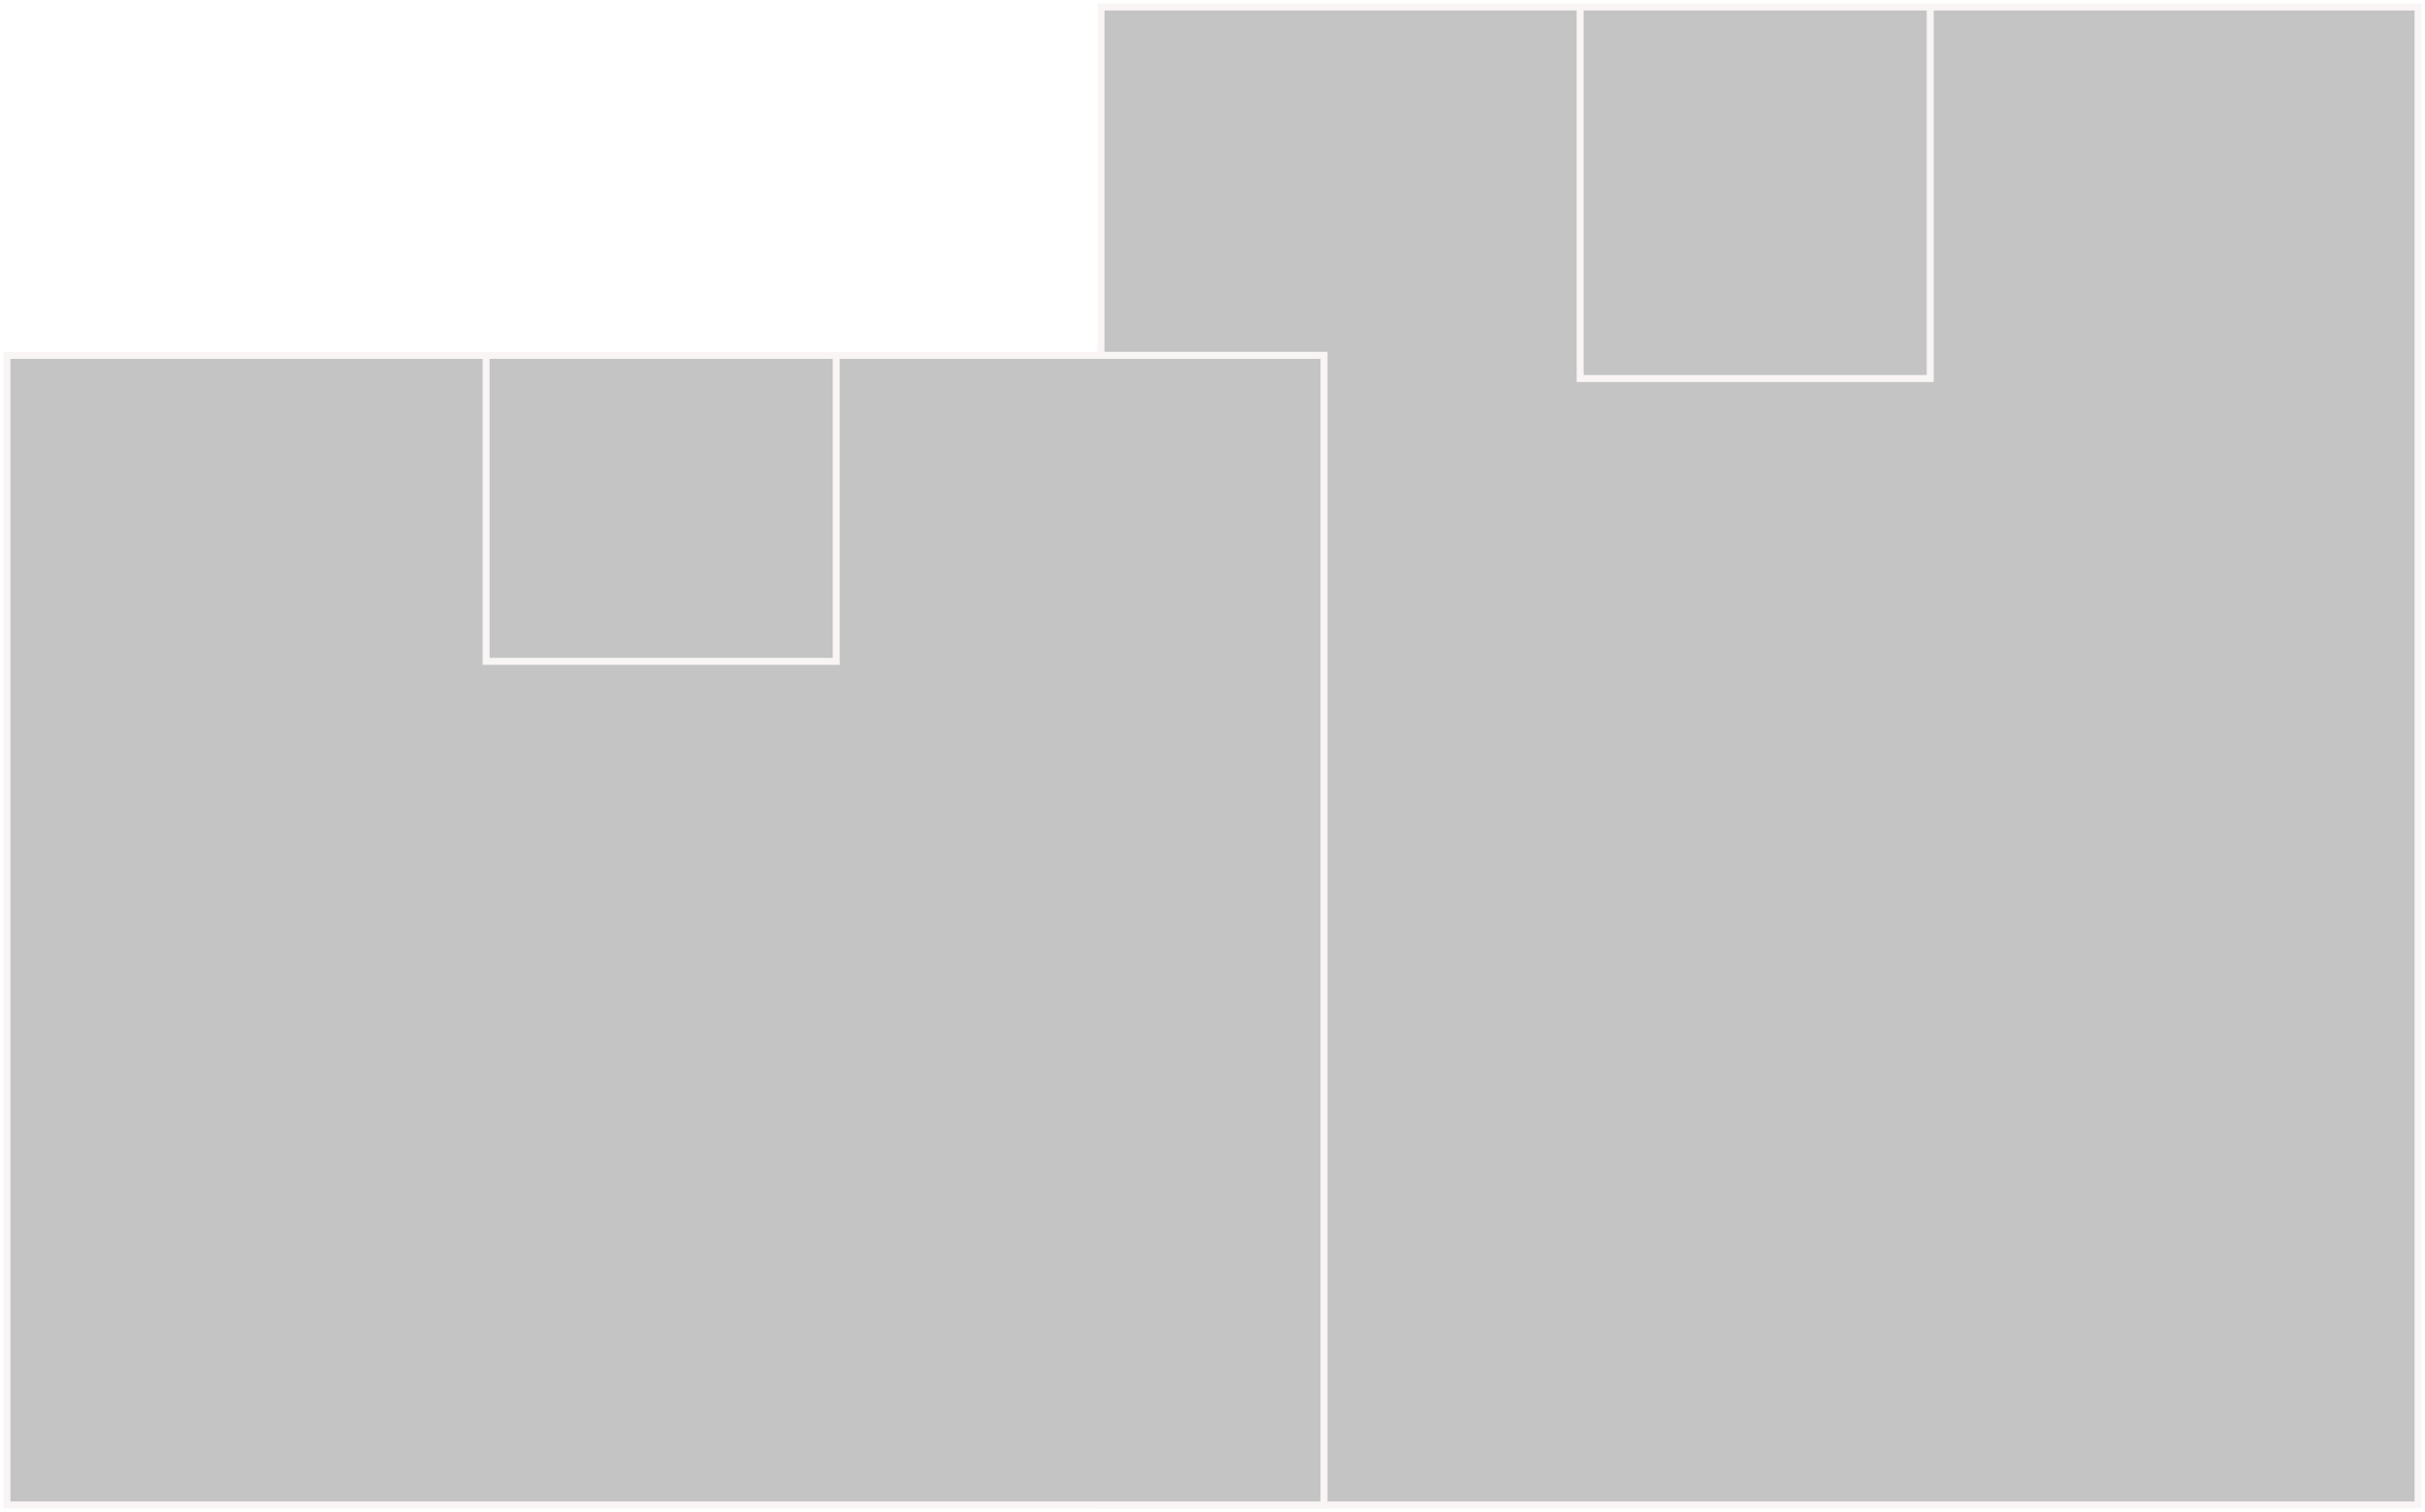<svg width="348" height="217" viewBox="0 0 348 217" fill="none" xmlns="http://www.w3.org/2000/svg">
<g opacity="0.3">
<path d="M158 216V1H226.759H277H347V216H158Z" fill="#393939"/>
<path d="M226.759 1H158V216H347V1H277M226.759 1V54.325H277V1M226.759 1H277" stroke="#EADDDD"/>
<path d="M1 216V51H69.76H120H190V216H1Z" fill="#393939"/>
<path d="M69.76 51H1V216H190V51H120M69.76 51V94.924H120V51M69.76 51H120" stroke="#EADDDD"/>
</g>
</svg>
